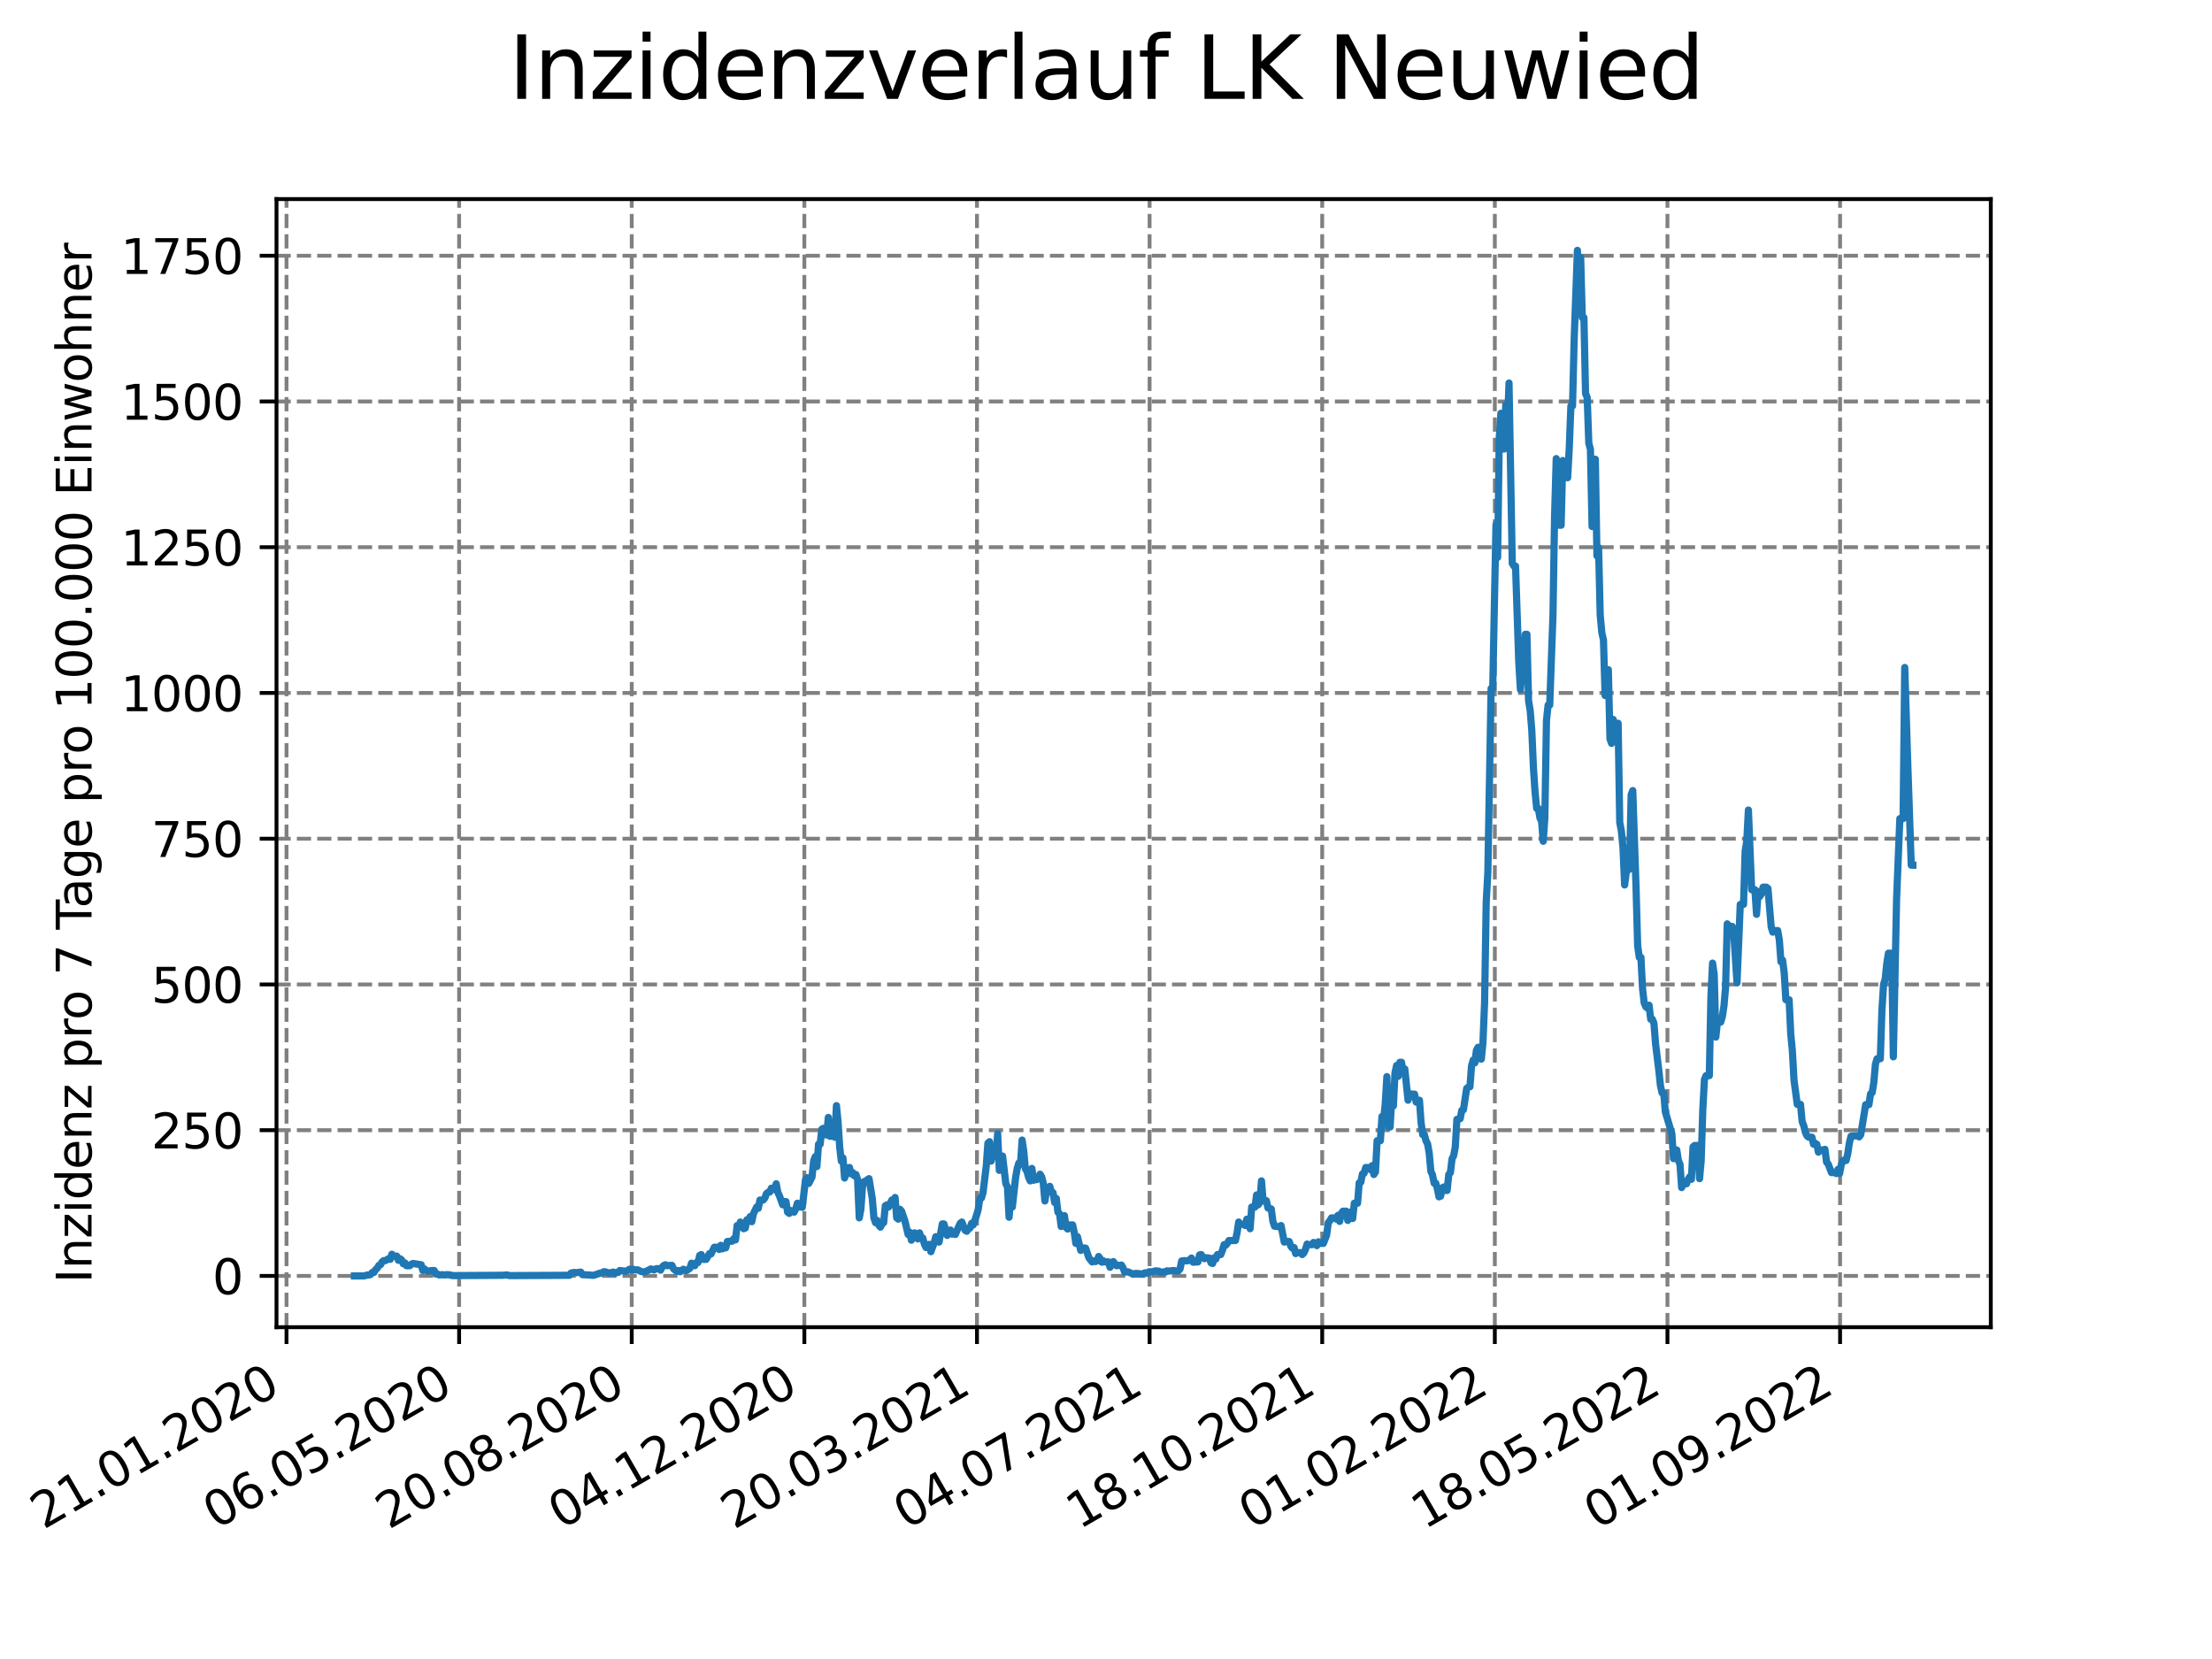 <?xml version="1.0" encoding="utf-8" standalone="no"?>
<!DOCTYPE svg PUBLIC "-//W3C//DTD SVG 1.1//EN"
  "http://www.w3.org/Graphics/SVG/1.1/DTD/svg11.dtd">
<svg xmlns:xlink="http://www.w3.org/1999/xlink" width="460.8pt" height="345.6pt" viewBox="0 0 460.8 345.6" xmlns="http://www.w3.org/2000/svg" version="1.1">
 <defs>
  <style type="text/css">*{stroke-linejoin: round; stroke-linecap: butt}</style>
 </defs>
 <g id="figure_1">
  <g id="patch_1">
   <path d="M 0 345.6 
L 460.8 345.6 
L 460.8 0 
L 0 0 
z
" style="fill: #ffffff"/>
  </g>
  <g id="axes_1">
   <g id="patch_2">
    <path d="M 57.6 276.48 
L 414.72 276.48 
L 414.72 41.472 
L 57.6 41.472 
z
" style="fill: #ffffff"/>
   </g>
   <g id="matplotlib.axis_1">
    <g id="xtick_1">
     <g id="line2d_1">
      <path d="M 59.684 276.48 
L 59.684 41.472 
" clip-path="url(#pca00485363)" style="fill: none; stroke-dasharray: 2.96,1.28; stroke-dashoffset: 0; stroke: #808080; stroke-width: 0.8"/>
     </g>
     <g id="line2d_2">
      <defs>
       <path id="m6437b93c08" d="M 0 0 
L 0 3.5 
" style="stroke: #000000; stroke-width: 0.8"/>
      </defs>
      <g>
       <use xlink:href="#m6437b93c08" x="59.684" y="276.48" style="stroke: #000000; stroke-width: 0.8"/>
      </g>
     </g>
     <g id="text_1">
      <!-- 21.01.2020 -->
      <g transform="translate(9.058 318.689) rotate(-30) scale(0.1 -0.1)">
       <defs>
        <path id="DejaVuSans-32" d="M 1228 531 
L 3431 531 
L 3431 0 
L 469 0 
L 469 531 
Q 828 903 1448 1529 
Q 2069 2156 2228 2338 
Q 2531 2678 2651 2914 
Q 2772 3150 2772 3378 
Q 2772 3750 2511 3984 
Q 2250 4219 1831 4219 
Q 1534 4219 1204 4116 
Q 875 4013 500 3803 
L 500 4441 
Q 881 4594 1212 4672 
Q 1544 4750 1819 4750 
Q 2544 4750 2975 4387 
Q 3406 4025 3406 3419 
Q 3406 3131 3298 2873 
Q 3191 2616 2906 2266 
Q 2828 2175 2409 1742 
Q 1991 1309 1228 531 
z
" transform="scale(0.016)"/>
        <path id="DejaVuSans-31" d="M 794 531 
L 1825 531 
L 1825 4091 
L 703 3866 
L 703 4441 
L 1819 4666 
L 2450 4666 
L 2450 531 
L 3481 531 
L 3481 0 
L 794 0 
L 794 531 
z
" transform="scale(0.016)"/>
        <path id="DejaVuSans-2e" d="M 684 794 
L 1344 794 
L 1344 0 
L 684 0 
L 684 794 
z
" transform="scale(0.016)"/>
        <path id="DejaVuSans-30" d="M 2034 4250 
Q 1547 4250 1301 3770 
Q 1056 3291 1056 2328 
Q 1056 1369 1301 889 
Q 1547 409 2034 409 
Q 2525 409 2770 889 
Q 3016 1369 3016 2328 
Q 3016 3291 2770 3770 
Q 2525 4250 2034 4250 
z
M 2034 4750 
Q 2819 4750 3233 4129 
Q 3647 3509 3647 2328 
Q 3647 1150 3233 529 
Q 2819 -91 2034 -91 
Q 1250 -91 836 529 
Q 422 1150 422 2328 
Q 422 3509 836 4129 
Q 1250 4750 2034 4750 
z
" transform="scale(0.016)"/>
       </defs>
       <use xlink:href="#DejaVuSans-32"/>
       <use xlink:href="#DejaVuSans-31" x="63.623"/>
       <use xlink:href="#DejaVuSans-2e" x="127.246"/>
       <use xlink:href="#DejaVuSans-30" x="159.033"/>
       <use xlink:href="#DejaVuSans-31" x="222.656"/>
       <use xlink:href="#DejaVuSans-2e" x="286.279"/>
       <use xlink:href="#DejaVuSans-32" x="318.066"/>
       <use xlink:href="#DejaVuSans-30" x="381.689"/>
       <use xlink:href="#DejaVuSans-32" x="445.312"/>
       <use xlink:href="#DejaVuSans-30" x="508.936"/>
      </g>
     </g>
    </g>
    <g id="xtick_2">
     <g id="line2d_3">
      <path d="M 95.643 276.48 
L 95.643 41.472 
" clip-path="url(#pca00485363)" style="fill: none; stroke-dasharray: 2.96,1.28; stroke-dashoffset: 0; stroke: #808080; stroke-width: 0.8"/>
     </g>
     <g id="line2d_4">
      <g>
       <use xlink:href="#m6437b93c08" x="95.643" y="276.48" style="stroke: #000000; stroke-width: 0.8"/>
      </g>
     </g>
     <g id="text_2">
      <!-- 06.05.2020 -->
      <g transform="translate(45.018 318.689) rotate(-30) scale(0.1 -0.1)">
       <defs>
        <path id="DejaVuSans-36" d="M 2113 2584 
Q 1688 2584 1439 2293 
Q 1191 2003 1191 1497 
Q 1191 994 1439 701 
Q 1688 409 2113 409 
Q 2538 409 2786 701 
Q 3034 994 3034 1497 
Q 3034 2003 2786 2293 
Q 2538 2584 2113 2584 
z
M 3366 4563 
L 3366 3988 
Q 3128 4100 2886 4159 
Q 2644 4219 2406 4219 
Q 1781 4219 1451 3797 
Q 1122 3375 1075 2522 
Q 1259 2794 1537 2939 
Q 1816 3084 2150 3084 
Q 2853 3084 3261 2657 
Q 3669 2231 3669 1497 
Q 3669 778 3244 343 
Q 2819 -91 2113 -91 
Q 1303 -91 875 529 
Q 447 1150 447 2328 
Q 447 3434 972 4092 
Q 1497 4750 2381 4750 
Q 2619 4750 2861 4703 
Q 3103 4656 3366 4563 
z
" transform="scale(0.016)"/>
        <path id="DejaVuSans-35" d="M 691 4666 
L 3169 4666 
L 3169 4134 
L 1269 4134 
L 1269 2991 
Q 1406 3038 1543 3061 
Q 1681 3084 1819 3084 
Q 2600 3084 3056 2656 
Q 3513 2228 3513 1497 
Q 3513 744 3044 326 
Q 2575 -91 1722 -91 
Q 1428 -91 1123 -41 
Q 819 9 494 109 
L 494 744 
Q 775 591 1075 516 
Q 1375 441 1709 441 
Q 2250 441 2565 725 
Q 2881 1009 2881 1497 
Q 2881 1984 2565 2268 
Q 2250 2553 1709 2553 
Q 1456 2553 1204 2497 
Q 953 2441 691 2322 
L 691 4666 
z
" transform="scale(0.016)"/>
       </defs>
       <use xlink:href="#DejaVuSans-30"/>
       <use xlink:href="#DejaVuSans-36" x="63.623"/>
       <use xlink:href="#DejaVuSans-2e" x="127.246"/>
       <use xlink:href="#DejaVuSans-30" x="159.033"/>
       <use xlink:href="#DejaVuSans-35" x="222.656"/>
       <use xlink:href="#DejaVuSans-2e" x="286.279"/>
       <use xlink:href="#DejaVuSans-32" x="318.066"/>
       <use xlink:href="#DejaVuSans-30" x="381.689"/>
       <use xlink:href="#DejaVuSans-32" x="445.312"/>
       <use xlink:href="#DejaVuSans-30" x="508.936"/>
      </g>
     </g>
    </g>
    <g id="xtick_3">
     <g id="line2d_5">
      <path d="M 131.603 276.48 
L 131.603 41.472 
" clip-path="url(#pca00485363)" style="fill: none; stroke-dasharray: 2.96,1.28; stroke-dashoffset: 0; stroke: #808080; stroke-width: 0.8"/>
     </g>
     <g id="line2d_6">
      <g>
       <use xlink:href="#m6437b93c08" x="131.603" y="276.48" style="stroke: #000000; stroke-width: 0.8"/>
      </g>
     </g>
     <g id="text_3">
      <!-- 20.08.2020 -->
      <g transform="translate(80.978 318.689) rotate(-30) scale(0.1 -0.1)">
       <defs>
        <path id="DejaVuSans-38" d="M 2034 2216 
Q 1584 2216 1326 1975 
Q 1069 1734 1069 1313 
Q 1069 891 1326 650 
Q 1584 409 2034 409 
Q 2484 409 2743 651 
Q 3003 894 3003 1313 
Q 3003 1734 2745 1975 
Q 2488 2216 2034 2216 
z
M 1403 2484 
Q 997 2584 770 2862 
Q 544 3141 544 3541 
Q 544 4100 942 4425 
Q 1341 4750 2034 4750 
Q 2731 4750 3128 4425 
Q 3525 4100 3525 3541 
Q 3525 3141 3298 2862 
Q 3072 2584 2669 2484 
Q 3125 2378 3379 2068 
Q 3634 1759 3634 1313 
Q 3634 634 3220 271 
Q 2806 -91 2034 -91 
Q 1263 -91 848 271 
Q 434 634 434 1313 
Q 434 1759 690 2068 
Q 947 2378 1403 2484 
z
M 1172 3481 
Q 1172 3119 1398 2916 
Q 1625 2713 2034 2713 
Q 2441 2713 2670 2916 
Q 2900 3119 2900 3481 
Q 2900 3844 2670 4047 
Q 2441 4250 2034 4250 
Q 1625 4250 1398 4047 
Q 1172 3844 1172 3481 
z
" transform="scale(0.016)"/>
       </defs>
       <use xlink:href="#DejaVuSans-32"/>
       <use xlink:href="#DejaVuSans-30" x="63.623"/>
       <use xlink:href="#DejaVuSans-2e" x="127.246"/>
       <use xlink:href="#DejaVuSans-30" x="159.033"/>
       <use xlink:href="#DejaVuSans-38" x="222.656"/>
       <use xlink:href="#DejaVuSans-2e" x="286.279"/>
       <use xlink:href="#DejaVuSans-32" x="318.066"/>
       <use xlink:href="#DejaVuSans-30" x="381.689"/>
       <use xlink:href="#DejaVuSans-32" x="445.312"/>
       <use xlink:href="#DejaVuSans-30" x="508.936"/>
      </g>
     </g>
    </g>
    <g id="xtick_4">
     <g id="line2d_7">
      <path d="M 167.562 276.48 
L 167.562 41.472 
" clip-path="url(#pca00485363)" style="fill: none; stroke-dasharray: 2.96,1.28; stroke-dashoffset: 0; stroke: #808080; stroke-width: 0.8"/>
     </g>
     <g id="line2d_8">
      <g>
       <use xlink:href="#m6437b93c08" x="167.562" y="276.48" style="stroke: #000000; stroke-width: 0.8"/>
      </g>
     </g>
     <g id="text_4">
      <!-- 04.12.2020 -->
      <g transform="translate(116.937 318.689) rotate(-30) scale(0.1 -0.1)">
       <defs>
        <path id="DejaVuSans-34" d="M 2419 4116 
L 825 1625 
L 2419 1625 
L 2419 4116 
z
M 2253 4666 
L 3047 4666 
L 3047 1625 
L 3713 1625 
L 3713 1100 
L 3047 1100 
L 3047 0 
L 2419 0 
L 2419 1100 
L 313 1100 
L 313 1709 
L 2253 4666 
z
" transform="scale(0.016)"/>
       </defs>
       <use xlink:href="#DejaVuSans-30"/>
       <use xlink:href="#DejaVuSans-34" x="63.623"/>
       <use xlink:href="#DejaVuSans-2e" x="127.246"/>
       <use xlink:href="#DejaVuSans-31" x="159.033"/>
       <use xlink:href="#DejaVuSans-32" x="222.656"/>
       <use xlink:href="#DejaVuSans-2e" x="286.279"/>
       <use xlink:href="#DejaVuSans-32" x="318.066"/>
       <use xlink:href="#DejaVuSans-30" x="381.689"/>
       <use xlink:href="#DejaVuSans-32" x="445.312"/>
       <use xlink:href="#DejaVuSans-30" x="508.936"/>
      </g>
     </g>
    </g>
    <g id="xtick_5">
     <g id="line2d_9">
      <path d="M 203.522 276.48 
L 203.522 41.472 
" clip-path="url(#pca00485363)" style="fill: none; stroke-dasharray: 2.96,1.28; stroke-dashoffset: 0; stroke: #808080; stroke-width: 0.8"/>
     </g>
     <g id="line2d_10">
      <g>
       <use xlink:href="#m6437b93c08" x="203.522" y="276.48" style="stroke: #000000; stroke-width: 0.8"/>
      </g>
     </g>
     <g id="text_5">
      <!-- 20.03.2021 -->
      <g transform="translate(152.897 318.689) rotate(-30) scale(0.1 -0.1)">
       <defs>
        <path id="DejaVuSans-33" d="M 2597 2516 
Q 3050 2419 3304 2112 
Q 3559 1806 3559 1356 
Q 3559 666 3084 287 
Q 2609 -91 1734 -91 
Q 1441 -91 1130 -33 
Q 819 25 488 141 
L 488 750 
Q 750 597 1062 519 
Q 1375 441 1716 441 
Q 2309 441 2620 675 
Q 2931 909 2931 1356 
Q 2931 1769 2642 2001 
Q 2353 2234 1838 2234 
L 1294 2234 
L 1294 2753 
L 1863 2753 
Q 2328 2753 2575 2939 
Q 2822 3125 2822 3475 
Q 2822 3834 2567 4026 
Q 2313 4219 1838 4219 
Q 1578 4219 1281 4162 
Q 984 4106 628 3988 
L 628 4550 
Q 988 4650 1302 4700 
Q 1616 4750 1894 4750 
Q 2613 4750 3031 4423 
Q 3450 4097 3450 3541 
Q 3450 3153 3228 2886 
Q 3006 2619 2597 2516 
z
" transform="scale(0.016)"/>
       </defs>
       <use xlink:href="#DejaVuSans-32"/>
       <use xlink:href="#DejaVuSans-30" x="63.623"/>
       <use xlink:href="#DejaVuSans-2e" x="127.246"/>
       <use xlink:href="#DejaVuSans-30" x="159.033"/>
       <use xlink:href="#DejaVuSans-33" x="222.656"/>
       <use xlink:href="#DejaVuSans-2e" x="286.279"/>
       <use xlink:href="#DejaVuSans-32" x="318.066"/>
       <use xlink:href="#DejaVuSans-30" x="381.689"/>
       <use xlink:href="#DejaVuSans-32" x="445.312"/>
       <use xlink:href="#DejaVuSans-31" x="508.936"/>
      </g>
     </g>
    </g>
    <g id="xtick_6">
     <g id="line2d_11">
      <path d="M 239.482 276.48 
L 239.482 41.472 
" clip-path="url(#pca00485363)" style="fill: none; stroke-dasharray: 2.96,1.28; stroke-dashoffset: 0; stroke: #808080; stroke-width: 0.8"/>
     </g>
     <g id="line2d_12">
      <g>
       <use xlink:href="#m6437b93c08" x="239.482" y="276.48" style="stroke: #000000; stroke-width: 0.8"/>
      </g>
     </g>
     <g id="text_6">
      <!-- 04.07.2021 -->
      <g transform="translate(188.857 318.689) rotate(-30) scale(0.1 -0.1)">
       <defs>
        <path id="DejaVuSans-37" d="M 525 4666 
L 3525 4666 
L 3525 4397 
L 1831 0 
L 1172 0 
L 2766 4134 
L 525 4134 
L 525 4666 
z
" transform="scale(0.016)"/>
       </defs>
       <use xlink:href="#DejaVuSans-30"/>
       <use xlink:href="#DejaVuSans-34" x="63.623"/>
       <use xlink:href="#DejaVuSans-2e" x="127.246"/>
       <use xlink:href="#DejaVuSans-30" x="159.033"/>
       <use xlink:href="#DejaVuSans-37" x="222.656"/>
       <use xlink:href="#DejaVuSans-2e" x="286.279"/>
       <use xlink:href="#DejaVuSans-32" x="318.066"/>
       <use xlink:href="#DejaVuSans-30" x="381.689"/>
       <use xlink:href="#DejaVuSans-32" x="445.312"/>
       <use xlink:href="#DejaVuSans-31" x="508.936"/>
      </g>
     </g>
    </g>
    <g id="xtick_7">
     <g id="line2d_13">
      <path d="M 275.441 276.48 
L 275.441 41.472 
" clip-path="url(#pca00485363)" style="fill: none; stroke-dasharray: 2.96,1.28; stroke-dashoffset: 0; stroke: #808080; stroke-width: 0.8"/>
     </g>
     <g id="line2d_14">
      <g>
       <use xlink:href="#m6437b93c08" x="275.441" y="276.48" style="stroke: #000000; stroke-width: 0.8"/>
      </g>
     </g>
     <g id="text_7">
      <!-- 18.10.2021 -->
      <g transform="translate(224.816 318.689) rotate(-30) scale(0.1 -0.1)">
       <use xlink:href="#DejaVuSans-31"/>
       <use xlink:href="#DejaVuSans-38" x="63.623"/>
       <use xlink:href="#DejaVuSans-2e" x="127.246"/>
       <use xlink:href="#DejaVuSans-31" x="159.033"/>
       <use xlink:href="#DejaVuSans-30" x="222.656"/>
       <use xlink:href="#DejaVuSans-2e" x="286.279"/>
       <use xlink:href="#DejaVuSans-32" x="318.066"/>
       <use xlink:href="#DejaVuSans-30" x="381.689"/>
       <use xlink:href="#DejaVuSans-32" x="445.312"/>
       <use xlink:href="#DejaVuSans-31" x="508.936"/>
      </g>
     </g>
    </g>
    <g id="xtick_8">
     <g id="line2d_15">
      <path d="M 311.401 276.48 
L 311.401 41.472 
" clip-path="url(#pca00485363)" style="fill: none; stroke-dasharray: 2.96,1.28; stroke-dashoffset: 0; stroke: #808080; stroke-width: 0.8"/>
     </g>
     <g id="line2d_16">
      <g>
       <use xlink:href="#m6437b93c08" x="311.401" y="276.48" style="stroke: #000000; stroke-width: 0.8"/>
      </g>
     </g>
     <g id="text_8">
      <!-- 01.02.2022 -->
      <g transform="translate(260.776 318.689) rotate(-30) scale(0.1 -0.1)">
       <use xlink:href="#DejaVuSans-30"/>
       <use xlink:href="#DejaVuSans-31" x="63.623"/>
       <use xlink:href="#DejaVuSans-2e" x="127.246"/>
       <use xlink:href="#DejaVuSans-30" x="159.033"/>
       <use xlink:href="#DejaVuSans-32" x="222.656"/>
       <use xlink:href="#DejaVuSans-2e" x="286.279"/>
       <use xlink:href="#DejaVuSans-32" x="318.066"/>
       <use xlink:href="#DejaVuSans-30" x="381.689"/>
       <use xlink:href="#DejaVuSans-32" x="445.312"/>
       <use xlink:href="#DejaVuSans-32" x="508.936"/>
      </g>
     </g>
    </g>
    <g id="xtick_9">
     <g id="line2d_17">
      <path d="M 347.361 276.48 
L 347.361 41.472 
" clip-path="url(#pca00485363)" style="fill: none; stroke-dasharray: 2.96,1.28; stroke-dashoffset: 0; stroke: #808080; stroke-width: 0.8"/>
     </g>
     <g id="line2d_18">
      <g>
       <use xlink:href="#m6437b93c08" x="347.361" y="276.48" style="stroke: #000000; stroke-width: 0.8"/>
      </g>
     </g>
     <g id="text_9">
      <!-- 18.05.2022 -->
      <g transform="translate(296.735 318.689) rotate(-30) scale(0.1 -0.1)">
       <use xlink:href="#DejaVuSans-31"/>
       <use xlink:href="#DejaVuSans-38" x="63.623"/>
       <use xlink:href="#DejaVuSans-2e" x="127.246"/>
       <use xlink:href="#DejaVuSans-30" x="159.033"/>
       <use xlink:href="#DejaVuSans-35" x="222.656"/>
       <use xlink:href="#DejaVuSans-2e" x="286.279"/>
       <use xlink:href="#DejaVuSans-32" x="318.066"/>
       <use xlink:href="#DejaVuSans-30" x="381.689"/>
       <use xlink:href="#DejaVuSans-32" x="445.312"/>
       <use xlink:href="#DejaVuSans-32" x="508.936"/>
      </g>
     </g>
    </g>
    <g id="xtick_10">
     <g id="line2d_19">
      <path d="M 383.32 276.48 
L 383.32 41.472 
" clip-path="url(#pca00485363)" style="fill: none; stroke-dasharray: 2.96,1.28; stroke-dashoffset: 0; stroke: #808080; stroke-width: 0.8"/>
     </g>
     <g id="line2d_20">
      <g>
       <use xlink:href="#m6437b93c08" x="383.32" y="276.48" style="stroke: #000000; stroke-width: 0.8"/>
      </g>
     </g>
     <g id="text_10">
      <!-- 01.09.2022 -->
      <g transform="translate(332.695 318.689) rotate(-30) scale(0.1 -0.1)">
       <defs>
        <path id="DejaVuSans-39" d="M 703 97 
L 703 672 
Q 941 559 1184 500 
Q 1428 441 1663 441 
Q 2288 441 2617 861 
Q 2947 1281 2994 2138 
Q 2813 1869 2534 1725 
Q 2256 1581 1919 1581 
Q 1219 1581 811 2004 
Q 403 2428 403 3163 
Q 403 3881 828 4315 
Q 1253 4750 1959 4750 
Q 2769 4750 3195 4129 
Q 3622 3509 3622 2328 
Q 3622 1225 3098 567 
Q 2575 -91 1691 -91 
Q 1453 -91 1209 -44 
Q 966 3 703 97 
z
M 1959 2075 
Q 2384 2075 2632 2365 
Q 2881 2656 2881 3163 
Q 2881 3666 2632 3958 
Q 2384 4250 1959 4250 
Q 1534 4250 1286 3958 
Q 1038 3666 1038 3163 
Q 1038 2656 1286 2365 
Q 1534 2075 1959 2075 
z
" transform="scale(0.016)"/>
       </defs>
       <use xlink:href="#DejaVuSans-30"/>
       <use xlink:href="#DejaVuSans-31" x="63.623"/>
       <use xlink:href="#DejaVuSans-2e" x="127.246"/>
       <use xlink:href="#DejaVuSans-30" x="159.033"/>
       <use xlink:href="#DejaVuSans-39" x="222.656"/>
       <use xlink:href="#DejaVuSans-2e" x="286.279"/>
       <use xlink:href="#DejaVuSans-32" x="318.066"/>
       <use xlink:href="#DejaVuSans-30" x="381.689"/>
       <use xlink:href="#DejaVuSans-32" x="445.312"/>
       <use xlink:href="#DejaVuSans-32" x="508.936"/>
      </g>
     </g>
    </g>
   </g>
   <g id="matplotlib.axis_2">
    <g id="ytick_1">
     <g id="line2d_21">
      <path d="M 57.6 265.798 
L 414.72 265.798 
" clip-path="url(#pca00485363)" style="fill: none; stroke-dasharray: 2.96,1.28; stroke-dashoffset: 0; stroke: #808080; stroke-width: 0.8"/>
     </g>
     <g id="line2d_22">
      <defs>
       <path id="m1da082cf92" d="M 0 0 
L -3.5 0 
" style="stroke: #000000; stroke-width: 0.8"/>
      </defs>
      <g>
       <use xlink:href="#m1da082cf92" x="57.6" y="265.798" style="stroke: #000000; stroke-width: 0.8"/>
      </g>
     </g>
     <g id="text_11">
      <!-- 0 -->
      <g transform="translate(44.237 269.597) scale(0.1 -0.1)">
       <use xlink:href="#DejaVuSans-30"/>
      </g>
     </g>
    </g>
    <g id="ytick_2">
     <g id="line2d_23">
      <path d="M 57.6 235.437 
L 414.72 235.437 
" clip-path="url(#pca00485363)" style="fill: none; stroke-dasharray: 2.96,1.28; stroke-dashoffset: 0; stroke: #808080; stroke-width: 0.8"/>
     </g>
     <g id="line2d_24">
      <g>
       <use xlink:href="#m1da082cf92" x="57.6" y="235.437" style="stroke: #000000; stroke-width: 0.8"/>
      </g>
     </g>
     <g id="text_12">
      <!-- 250 -->
      <g transform="translate(31.512 239.236) scale(0.1 -0.1)">
       <use xlink:href="#DejaVuSans-32"/>
       <use xlink:href="#DejaVuSans-35" x="63.623"/>
       <use xlink:href="#DejaVuSans-30" x="127.246"/>
      </g>
     </g>
    </g>
    <g id="ytick_3">
     <g id="line2d_25">
      <path d="M 57.6 205.076 
L 414.72 205.076 
" clip-path="url(#pca00485363)" style="fill: none; stroke-dasharray: 2.96,1.28; stroke-dashoffset: 0; stroke: #808080; stroke-width: 0.8"/>
     </g>
     <g id="line2d_26">
      <g>
       <use xlink:href="#m1da082cf92" x="57.6" y="205.076" style="stroke: #000000; stroke-width: 0.8"/>
      </g>
     </g>
     <g id="text_13">
      <!-- 500 -->
      <g transform="translate(31.512 208.875) scale(0.1 -0.1)">
       <use xlink:href="#DejaVuSans-35"/>
       <use xlink:href="#DejaVuSans-30" x="63.623"/>
       <use xlink:href="#DejaVuSans-30" x="127.246"/>
      </g>
     </g>
    </g>
    <g id="ytick_4">
     <g id="line2d_27">
      <path d="M 57.6 174.715 
L 414.72 174.715 
" clip-path="url(#pca00485363)" style="fill: none; stroke-dasharray: 2.96,1.28; stroke-dashoffset: 0; stroke: #808080; stroke-width: 0.8"/>
     </g>
     <g id="line2d_28">
      <g>
       <use xlink:href="#m1da082cf92" x="57.6" y="174.715" style="stroke: #000000; stroke-width: 0.8"/>
      </g>
     </g>
     <g id="text_14">
      <!-- 750 -->
      <g transform="translate(31.512 178.514) scale(0.1 -0.1)">
       <use xlink:href="#DejaVuSans-37"/>
       <use xlink:href="#DejaVuSans-35" x="63.623"/>
       <use xlink:href="#DejaVuSans-30" x="127.246"/>
      </g>
     </g>
    </g>
    <g id="ytick_5">
     <g id="line2d_29">
      <path d="M 57.6 144.354 
L 414.72 144.354 
" clip-path="url(#pca00485363)" style="fill: none; stroke-dasharray: 2.96,1.28; stroke-dashoffset: 0; stroke: #808080; stroke-width: 0.8"/>
     </g>
     <g id="line2d_30">
      <g>
       <use xlink:href="#m1da082cf92" x="57.6" y="144.354" style="stroke: #000000; stroke-width: 0.8"/>
      </g>
     </g>
     <g id="text_15">
      <!-- 1000 -->
      <g transform="translate(25.15 148.153) scale(0.1 -0.1)">
       <use xlink:href="#DejaVuSans-31"/>
       <use xlink:href="#DejaVuSans-30" x="63.623"/>
       <use xlink:href="#DejaVuSans-30" x="127.246"/>
       <use xlink:href="#DejaVuSans-30" x="190.869"/>
      </g>
     </g>
    </g>
    <g id="ytick_6">
     <g id="line2d_31">
      <path d="M 57.6 113.993 
L 414.72 113.993 
" clip-path="url(#pca00485363)" style="fill: none; stroke-dasharray: 2.96,1.28; stroke-dashoffset: 0; stroke: #808080; stroke-width: 0.8"/>
     </g>
     <g id="line2d_32">
      <g>
       <use xlink:href="#m1da082cf92" x="57.6" y="113.993" style="stroke: #000000; stroke-width: 0.8"/>
      </g>
     </g>
     <g id="text_16">
      <!-- 1250 -->
      <g transform="translate(25.15 117.792) scale(0.1 -0.1)">
       <use xlink:href="#DejaVuSans-31"/>
       <use xlink:href="#DejaVuSans-32" x="63.623"/>
       <use xlink:href="#DejaVuSans-35" x="127.246"/>
       <use xlink:href="#DejaVuSans-30" x="190.869"/>
      </g>
     </g>
    </g>
    <g id="ytick_7">
     <g id="line2d_33">
      <path d="M 57.6 83.632 
L 414.72 83.632 
" clip-path="url(#pca00485363)" style="fill: none; stroke-dasharray: 2.96,1.28; stroke-dashoffset: 0; stroke: #808080; stroke-width: 0.8"/>
     </g>
     <g id="line2d_34">
      <g>
       <use xlink:href="#m1da082cf92" x="57.6" y="83.632" style="stroke: #000000; stroke-width: 0.8"/>
      </g>
     </g>
     <g id="text_17">
      <!-- 1500 -->
      <g transform="translate(25.15 87.431) scale(0.1 -0.1)">
       <use xlink:href="#DejaVuSans-31"/>
       <use xlink:href="#DejaVuSans-35" x="63.623"/>
       <use xlink:href="#DejaVuSans-30" x="127.246"/>
       <use xlink:href="#DejaVuSans-30" x="190.869"/>
      </g>
     </g>
    </g>
    <g id="ytick_8">
     <g id="line2d_35">
      <path d="M 57.6 53.271 
L 414.72 53.271 
" clip-path="url(#pca00485363)" style="fill: none; stroke-dasharray: 2.96,1.28; stroke-dashoffset: 0; stroke: #808080; stroke-width: 0.8"/>
     </g>
     <g id="line2d_36">
      <g>
       <use xlink:href="#m1da082cf92" x="57.6" y="53.271" style="stroke: #000000; stroke-width: 0.8"/>
      </g>
     </g>
     <g id="text_18">
      <!-- 1750 -->
      <g transform="translate(25.15 57.07) scale(0.1 -0.1)">
       <use xlink:href="#DejaVuSans-31"/>
       <use xlink:href="#DejaVuSans-37" x="63.623"/>
       <use xlink:href="#DejaVuSans-35" x="127.246"/>
       <use xlink:href="#DejaVuSans-30" x="190.869"/>
      </g>
     </g>
    </g>
    <g id="text_19">
     <!-- Inzidenz pro 7 Tage pro 100.000 Einwohner -->
     <g transform="translate(19.07 267.301) rotate(-90) scale(0.1 -0.1)">
      <defs>
       <path id="DejaVuSans-49" d="M 628 4666 
L 1259 4666 
L 1259 0 
L 628 0 
L 628 4666 
z
" transform="scale(0.016)"/>
       <path id="DejaVuSans-6e" d="M 3513 2113 
L 3513 0 
L 2938 0 
L 2938 2094 
Q 2938 2591 2744 2837 
Q 2550 3084 2163 3084 
Q 1697 3084 1428 2787 
Q 1159 2491 1159 1978 
L 1159 0 
L 581 0 
L 581 3500 
L 1159 3500 
L 1159 2956 
Q 1366 3272 1645 3428 
Q 1925 3584 2291 3584 
Q 2894 3584 3203 3211 
Q 3513 2838 3513 2113 
z
" transform="scale(0.016)"/>
       <path id="DejaVuSans-7a" d="M 353 3500 
L 3084 3500 
L 3084 2975 
L 922 459 
L 3084 459 
L 3084 0 
L 275 0 
L 275 525 
L 2438 3041 
L 353 3041 
L 353 3500 
z
" transform="scale(0.016)"/>
       <path id="DejaVuSans-69" d="M 603 3500 
L 1178 3500 
L 1178 0 
L 603 0 
L 603 3500 
z
M 603 4863 
L 1178 4863 
L 1178 4134 
L 603 4134 
L 603 4863 
z
" transform="scale(0.016)"/>
       <path id="DejaVuSans-64" d="M 2906 2969 
L 2906 4863 
L 3481 4863 
L 3481 0 
L 2906 0 
L 2906 525 
Q 2725 213 2448 61 
Q 2172 -91 1784 -91 
Q 1150 -91 751 415 
Q 353 922 353 1747 
Q 353 2572 751 3078 
Q 1150 3584 1784 3584 
Q 2172 3584 2448 3432 
Q 2725 3281 2906 2969 
z
M 947 1747 
Q 947 1113 1208 752 
Q 1469 391 1925 391 
Q 2381 391 2643 752 
Q 2906 1113 2906 1747 
Q 2906 2381 2643 2742 
Q 2381 3103 1925 3103 
Q 1469 3103 1208 2742 
Q 947 2381 947 1747 
z
" transform="scale(0.016)"/>
       <path id="DejaVuSans-65" d="M 3597 1894 
L 3597 1613 
L 953 1613 
Q 991 1019 1311 708 
Q 1631 397 2203 397 
Q 2534 397 2845 478 
Q 3156 559 3463 722 
L 3463 178 
Q 3153 47 2828 -22 
Q 2503 -91 2169 -91 
Q 1331 -91 842 396 
Q 353 884 353 1716 
Q 353 2575 817 3079 
Q 1281 3584 2069 3584 
Q 2775 3584 3186 3129 
Q 3597 2675 3597 1894 
z
M 3022 2063 
Q 3016 2534 2758 2815 
Q 2500 3097 2075 3097 
Q 1594 3097 1305 2825 
Q 1016 2553 972 2059 
L 3022 2063 
z
" transform="scale(0.016)"/>
       <path id="DejaVuSans-20" transform="scale(0.016)"/>
       <path id="DejaVuSans-70" d="M 1159 525 
L 1159 -1331 
L 581 -1331 
L 581 3500 
L 1159 3500 
L 1159 2969 
Q 1341 3281 1617 3432 
Q 1894 3584 2278 3584 
Q 2916 3584 3314 3078 
Q 3713 2572 3713 1747 
Q 3713 922 3314 415 
Q 2916 -91 2278 -91 
Q 1894 -91 1617 61 
Q 1341 213 1159 525 
z
M 3116 1747 
Q 3116 2381 2855 2742 
Q 2594 3103 2138 3103 
Q 1681 3103 1420 2742 
Q 1159 2381 1159 1747 
Q 1159 1113 1420 752 
Q 1681 391 2138 391 
Q 2594 391 2855 752 
Q 3116 1113 3116 1747 
z
" transform="scale(0.016)"/>
       <path id="DejaVuSans-72" d="M 2631 2963 
Q 2534 3019 2420 3045 
Q 2306 3072 2169 3072 
Q 1681 3072 1420 2755 
Q 1159 2438 1159 1844 
L 1159 0 
L 581 0 
L 581 3500 
L 1159 3500 
L 1159 2956 
Q 1341 3275 1631 3429 
Q 1922 3584 2338 3584 
Q 2397 3584 2469 3576 
Q 2541 3569 2628 3553 
L 2631 2963 
z
" transform="scale(0.016)"/>
       <path id="DejaVuSans-6f" d="M 1959 3097 
Q 1497 3097 1228 2736 
Q 959 2375 959 1747 
Q 959 1119 1226 758 
Q 1494 397 1959 397 
Q 2419 397 2687 759 
Q 2956 1122 2956 1747 
Q 2956 2369 2687 2733 
Q 2419 3097 1959 3097 
z
M 1959 3584 
Q 2709 3584 3137 3096 
Q 3566 2609 3566 1747 
Q 3566 888 3137 398 
Q 2709 -91 1959 -91 
Q 1206 -91 779 398 
Q 353 888 353 1747 
Q 353 2609 779 3096 
Q 1206 3584 1959 3584 
z
" transform="scale(0.016)"/>
       <path id="DejaVuSans-54" d="M -19 4666 
L 3928 4666 
L 3928 4134 
L 2272 4134 
L 2272 0 
L 1638 0 
L 1638 4134 
L -19 4134 
L -19 4666 
z
" transform="scale(0.016)"/>
       <path id="DejaVuSans-61" d="M 2194 1759 
Q 1497 1759 1228 1600 
Q 959 1441 959 1056 
Q 959 750 1161 570 
Q 1363 391 1709 391 
Q 2188 391 2477 730 
Q 2766 1069 2766 1631 
L 2766 1759 
L 2194 1759 
z
M 3341 1997 
L 3341 0 
L 2766 0 
L 2766 531 
Q 2569 213 2275 61 
Q 1981 -91 1556 -91 
Q 1019 -91 701 211 
Q 384 513 384 1019 
Q 384 1609 779 1909 
Q 1175 2209 1959 2209 
L 2766 2209 
L 2766 2266 
Q 2766 2663 2505 2880 
Q 2244 3097 1772 3097 
Q 1472 3097 1187 3025 
Q 903 2953 641 2809 
L 641 3341 
Q 956 3463 1253 3523 
Q 1550 3584 1831 3584 
Q 2591 3584 2966 3190 
Q 3341 2797 3341 1997 
z
" transform="scale(0.016)"/>
       <path id="DejaVuSans-67" d="M 2906 1791 
Q 2906 2416 2648 2759 
Q 2391 3103 1925 3103 
Q 1463 3103 1205 2759 
Q 947 2416 947 1791 
Q 947 1169 1205 825 
Q 1463 481 1925 481 
Q 2391 481 2648 825 
Q 2906 1169 2906 1791 
z
M 3481 434 
Q 3481 -459 3084 -895 
Q 2688 -1331 1869 -1331 
Q 1566 -1331 1297 -1286 
Q 1028 -1241 775 -1147 
L 775 -588 
Q 1028 -725 1275 -790 
Q 1522 -856 1778 -856 
Q 2344 -856 2625 -561 
Q 2906 -266 2906 331 
L 2906 616 
Q 2728 306 2450 153 
Q 2172 0 1784 0 
Q 1141 0 747 490 
Q 353 981 353 1791 
Q 353 2603 747 3093 
Q 1141 3584 1784 3584 
Q 2172 3584 2450 3431 
Q 2728 3278 2906 2969 
L 2906 3500 
L 3481 3500 
L 3481 434 
z
" transform="scale(0.016)"/>
       <path id="DejaVuSans-45" d="M 628 4666 
L 3578 4666 
L 3578 4134 
L 1259 4134 
L 1259 2753 
L 3481 2753 
L 3481 2222 
L 1259 2222 
L 1259 531 
L 3634 531 
L 3634 0 
L 628 0 
L 628 4666 
z
" transform="scale(0.016)"/>
       <path id="DejaVuSans-77" d="M 269 3500 
L 844 3500 
L 1563 769 
L 2278 3500 
L 2956 3500 
L 3675 769 
L 4391 3500 
L 4966 3500 
L 4050 0 
L 3372 0 
L 2619 2869 
L 1863 0 
L 1184 0 
L 269 3500 
z
" transform="scale(0.016)"/>
       <path id="DejaVuSans-68" d="M 3513 2113 
L 3513 0 
L 2938 0 
L 2938 2094 
Q 2938 2591 2744 2837 
Q 2550 3084 2163 3084 
Q 1697 3084 1428 2787 
Q 1159 2491 1159 1978 
L 1159 0 
L 581 0 
L 581 4863 
L 1159 4863 
L 1159 2956 
Q 1366 3272 1645 3428 
Q 1925 3584 2291 3584 
Q 2894 3584 3203 3211 
Q 3513 2838 3513 2113 
z
" transform="scale(0.016)"/>
      </defs>
      <use xlink:href="#DejaVuSans-49"/>
      <use xlink:href="#DejaVuSans-6e" x="29.492"/>
      <use xlink:href="#DejaVuSans-7a" x="92.871"/>
      <use xlink:href="#DejaVuSans-69" x="145.361"/>
      <use xlink:href="#DejaVuSans-64" x="173.145"/>
      <use xlink:href="#DejaVuSans-65" x="236.621"/>
      <use xlink:href="#DejaVuSans-6e" x="298.145"/>
      <use xlink:href="#DejaVuSans-7a" x="361.523"/>
      <use xlink:href="#DejaVuSans-20" x="414.014"/>
      <use xlink:href="#DejaVuSans-70" x="445.801"/>
      <use xlink:href="#DejaVuSans-72" x="509.277"/>
      <use xlink:href="#DejaVuSans-6f" x="548.141"/>
      <use xlink:href="#DejaVuSans-20" x="609.322"/>
      <use xlink:href="#DejaVuSans-37" x="641.109"/>
      <use xlink:href="#DejaVuSans-20" x="704.732"/>
      <use xlink:href="#DejaVuSans-54" x="736.52"/>
      <use xlink:href="#DejaVuSans-61" x="781.104"/>
      <use xlink:href="#DejaVuSans-67" x="842.383"/>
      <use xlink:href="#DejaVuSans-65" x="905.859"/>
      <use xlink:href="#DejaVuSans-20" x="967.383"/>
      <use xlink:href="#DejaVuSans-70" x="999.17"/>
      <use xlink:href="#DejaVuSans-72" x="1062.646"/>
      <use xlink:href="#DejaVuSans-6f" x="1101.51"/>
      <use xlink:href="#DejaVuSans-20" x="1162.691"/>
      <use xlink:href="#DejaVuSans-31" x="1194.479"/>
      <use xlink:href="#DejaVuSans-30" x="1258.102"/>
      <use xlink:href="#DejaVuSans-30" x="1321.725"/>
      <use xlink:href="#DejaVuSans-2e" x="1385.348"/>
      <use xlink:href="#DejaVuSans-30" x="1417.135"/>
      <use xlink:href="#DejaVuSans-30" x="1480.758"/>
      <use xlink:href="#DejaVuSans-30" x="1544.381"/>
      <use xlink:href="#DejaVuSans-20" x="1608.004"/>
      <use xlink:href="#DejaVuSans-45" x="1639.791"/>
      <use xlink:href="#DejaVuSans-69" x="1702.975"/>
      <use xlink:href="#DejaVuSans-6e" x="1730.758"/>
      <use xlink:href="#DejaVuSans-77" x="1794.137"/>
      <use xlink:href="#DejaVuSans-6f" x="1875.924"/>
      <use xlink:href="#DejaVuSans-68" x="1937.105"/>
      <use xlink:href="#DejaVuSans-6e" x="2000.484"/>
      <use xlink:href="#DejaVuSans-65" x="2063.863"/>
      <use xlink:href="#DejaVuSans-72" x="2125.387"/>
     </g>
    </g>
   </g>
   <g id="line2d_37">
    <path d="M 73.833 265.798 
L 75.868 265.798 
L 76.547 265.599 
L 76.886 265.599 
L 77.225 265.466 
L 77.564 265.067 
L 77.904 265.067 
L 78.243 264.469 
L 78.582 264.203 
L 78.921 263.606 
L 79.261 263.473 
L 79.6 262.875 
L 79.939 262.609 
L 80.278 262.609 
L 80.957 262.211 
L 81.296 262.343 
L 81.635 261.28 
L 81.975 261.679 
L 82.653 261.679 
L 82.992 262.543 
L 83.332 262.211 
L 83.671 262.476 
L 84.01 263.273 
L 84.349 263.074 
L 84.688 263.672 
L 85.367 263.672 
L 85.706 263.34 
L 86.045 263.207 
L 87.742 263.473 
L 88.081 264.668 
L 88.42 264.336 
L 88.759 264.668 
L 89.099 264.801 
L 90.116 264.668 
L 90.456 264.668 
L 90.795 265.399 
L 91.134 265.399 
L 91.473 265.599 
L 92.152 265.532 
L 92.491 265.599 
L 93.17 265.532 
L 93.848 265.599 
L 94.187 265.731 
L 104.704 265.665 
L 105.382 265.599 
L 105.721 265.599 
L 106.061 265.731 
L 118.613 265.665 
L 118.952 265.2 
L 119.63 265.067 
L 119.97 265.134 
L 120.987 265.001 
L 121.327 265.532 
L 122.684 265.599 
L 123.362 265.665 
L 123.701 265.665 
L 125.058 265.2 
L 125.398 265.2 
L 125.737 264.934 
L 126.076 264.934 
L 127.094 265.266 
L 127.433 265.067 
L 127.772 265.001 
L 128.111 265.266 
L 128.451 265.067 
L 128.79 265.067 
L 129.129 264.668 
L 130.147 264.801 
L 130.486 264.801 
L 131.165 264.403 
L 131.504 264.536 
L 131.843 264.403 
L 132.182 264.536 
L 132.861 264.536 
L 133.539 264.868 
L 134.218 265.001 
L 135.236 264.536 
L 135.575 264.336 
L 136.253 264.536 
L 136.592 264.336 
L 136.932 264.27 
L 137.271 264.336 
L 137.61 264.602 
L 137.949 263.938 
L 138.289 263.606 
L 138.628 263.473 
L 138.967 263.672 
L 139.646 263.606 
L 139.985 263.606 
L 140.324 264.336 
L 141.003 264.868 
L 141.342 264.668 
L 141.681 264.934 
L 142.36 264.403 
L 142.699 264.668 
L 143.038 264.668 
L 143.717 264.203 
L 144.056 263.141 
L 144.734 263.672 
L 145.074 263.008 
L 145.413 263.008 
L 145.752 261.546 
L 146.091 261.347 
L 146.431 262.343 
L 147.109 262.343 
L 147.787 261.148 
L 148.127 261.214 
L 148.805 259.819 
L 149.484 259.819 
L 149.823 260.284 
L 150.162 259.42 
L 150.501 260.151 
L 150.841 259.952 
L 151.18 259.952 
L 151.519 258.623 
L 152.537 258.557 
L 152.876 258.025 
L 153.215 258.291 
L 153.555 255.302 
L 153.894 255.634 
L 154.233 254.571 
L 154.572 255.435 
L 154.912 255.966 
L 155.251 255.833 
L 155.59 254.106 
L 155.929 254.305 
L 156.269 253.442 
L 156.608 254.504 
L 156.947 252.844 
L 157.625 251.449 
L 157.965 251.714 
L 158.304 249.987 
L 158.982 249.987 
L 159.322 249.589 
L 159.661 248.658 
L 160 248.393 
L 160.339 248.326 
L 160.679 247.529 
L 161.018 247.795 
L 161.357 247.795 
L 161.696 246.599 
L 162.036 248.393 
L 162.375 249.124 
L 163.053 250.984 
L 163.393 250.319 
L 163.732 250.319 
L 164.071 252.512 
L 164.41 252.777 
L 164.75 252.179 
L 165.428 252.512 
L 165.767 251.847 
L 166.107 250.651 
L 166.446 251.449 
L 166.785 251.116 
L 167.124 251.515 
L 167.803 245.736 
L 168.142 245.337 
L 168.481 246.533 
L 169.16 245.204 
L 169.499 241.816 
L 169.838 240.952 
L 170.177 243.012 
L 170.517 238.362 
L 170.856 238.362 
L 171.195 235.239 
L 171.534 235.04 
L 171.874 236.369 
L 172.213 236.435 
L 172.552 232.781 
L 172.891 236.701 
L 173.231 236.701 
L 173.57 236.302 
L 173.909 236.9 
L 174.248 230.323 
L 174.588 233.778 
L 174.927 239.026 
L 175.266 241.882 
L 175.605 241.218 
L 175.945 245.403 
L 176.623 243.278 
L 176.962 243.211 
L 177.302 244.54 
L 177.641 244.274 
L 177.98 244.938 
L 178.319 244.673 
L 178.658 245.736 
L 178.998 253.707 
L 179.337 251.914 
L 179.676 247.131 
L 180.015 246.134 
L 180.355 246.134 
L 180.694 245.736 
L 181.033 245.536 
L 181.712 249.655 
L 182.051 253.707 
L 182.39 254.704 
L 182.729 254.239 
L 183.069 255.235 
L 183.408 255.634 
L 183.747 254.969 
L 184.086 254.704 
L 184.426 251.183 
L 184.765 250.984 
L 185.104 251.449 
L 185.783 249.987 
L 186.122 250.12 
L 186.461 249.456 
L 186.8 253.707 
L 187.14 253.973 
L 187.479 251.914 
L 187.818 252.312 
L 188.497 254.305 
L 189.175 257.162 
L 189.514 256.697 
L 189.853 258.357 
L 190.193 257.361 
L 190.532 256.83 
L 191.21 258.092 
L 191.55 256.83 
L 191.889 257.892 
L 192.228 257.892 
L 192.567 259.155 
L 192.907 259.885 
L 193.585 259.221 
L 193.924 260.749 
L 194.603 258.889 
L 194.942 257.627 
L 195.281 257.892 
L 195.621 258.756 
L 196.299 254.969 
L 196.638 254.969 
L 197.317 257.361 
L 197.995 256.232 
L 198.335 257.095 
L 198.674 256.896 
L 199.013 257.162 
L 199.691 255.567 
L 200.031 254.837 
L 200.37 254.571 
L 201.048 256.298 
L 201.388 256.497 
L 201.727 256.032 
L 202.066 255.833 
L 202.405 254.837 
L 202.745 255.169 
L 203.423 253.176 
L 203.762 252.047 
L 204.102 249.721 
L 204.441 249.589 
L 204.78 248.459 
L 205.459 242.879 
L 205.798 238.162 
L 206.137 237.83 
L 206.476 241.882 
L 206.816 240.022 
L 207.155 239.956 
L 207.494 240.62 
L 207.833 236.169 
L 208.173 243.809 
L 208.512 240.886 
L 208.851 240.82 
L 209.53 246.599 
L 209.869 247.197 
L 210.208 253.574 
L 210.547 249.721 
L 210.886 251.449 
L 211.565 245.337 
L 211.904 243.41 
L 212.243 242.281 
L 212.583 242.547 
L 212.922 237.498 
L 213.261 239.757 
L 213.6 243.477 
L 213.94 244.008 
L 214.279 245.27 
L 214.618 246.001 
L 214.957 243.41 
L 215.297 245.868 
L 215.636 245.736 
L 215.975 245.736 
L 216.314 245.47 
L 216.654 244.606 
L 216.993 245.138 
L 217.332 246.466 
L 217.671 250.186 
L 218.011 247.994 
L 218.35 247.662 
L 218.689 247.131 
L 219.028 248.393 
L 219.368 248.459 
L 219.707 250.519 
L 220.046 249.655 
L 220.385 252.512 
L 220.724 252.844 
L 221.064 255.501 
L 221.403 254.969 
L 221.742 253.242 
L 222.081 255.7 
L 222.421 256.032 
L 222.76 255.169 
L 223.438 255.169 
L 223.778 256.697 
L 224.117 259.022 
L 224.456 257.627 
L 225.135 260.483 
L 225.474 260.085 
L 225.813 259.952 
L 226.152 260.018 
L 226.831 262.011 
L 227.509 262.875 
L 227.849 262.676 
L 228.188 262.808 
L 228.527 262.676 
L 228.866 261.745 
L 229.206 262.211 
L 229.545 262.941 
L 229.884 262.676 
L 230.223 262.875 
L 230.902 262.875 
L 231.241 264.004 
L 231.919 262.808 
L 232.598 263.672 
L 233.616 263.539 
L 233.955 264.137 
L 234.294 265.001 
L 234.973 264.934 
L 235.99 265.399 
L 236.669 265.266 
L 237.347 265.333 
L 238.026 265.399 
L 238.365 265.2 
L 238.704 265.134 
L 239.044 265.266 
L 239.383 264.934 
L 240.061 264.934 
L 240.74 264.735 
L 241.418 264.801 
L 241.757 265.067 
L 242.097 265.067 
L 242.436 264.934 
L 242.775 265.001 
L 243.114 264.735 
L 243.454 264.801 
L 244.471 264.668 
L 245.15 264.801 
L 245.489 264.735 
L 245.828 264.336 
L 246.168 262.676 
L 246.846 262.609 
L 247.185 262.676 
L 247.525 262.609 
L 247.864 262.41 
L 248.203 262.078 
L 248.542 262.941 
L 249.56 262.875 
L 249.899 261.413 
L 250.239 261.347 
L 250.578 261.945 
L 250.917 262.211 
L 251.256 262.011 
L 251.935 262.078 
L 252.274 263.074 
L 252.613 263.207 
L 252.952 262.011 
L 253.292 262.277 
L 253.631 261.347 
L 254.309 261.347 
L 254.649 260.483 
L 254.988 259.288 
L 255.327 259.42 
L 255.666 259.022 
L 256.006 258.424 
L 257.363 258.424 
L 257.702 256.83 
L 258.041 254.571 
L 258.38 255.036 
L 259.059 255.036 
L 259.398 255.302 
L 259.737 253.973 
L 260.077 254.372 
L 260.416 255.966 
L 260.755 251.449 
L 261.434 251.449 
L 261.773 248.924 
L 262.112 250.984 
L 262.451 250.452 
L 262.79 246.001 
L 263.13 250.186 
L 263.808 250.12 
L 264.147 251.648 
L 264.826 251.847 
L 265.165 254.438 
L 265.504 255.435 
L 266.522 255.567 
L 266.861 255.302 
L 267.54 258.756 
L 267.879 258.623 
L 268.558 258.623 
L 268.897 259.62 
L 269.236 260.018 
L 269.575 259.885 
L 269.915 261.148 
L 270.254 260.948 
L 270.932 260.948 
L 271.272 261.347 
L 271.611 261.015 
L 271.95 260.284 
L 272.289 259.155 
L 272.629 259.288 
L 273.307 259.288 
L 273.646 258.823 
L 273.985 259.022 
L 274.325 259.487 
L 274.664 258.69 
L 275.003 259.022 
L 275.682 259.022 
L 276.36 257.295 
L 276.699 254.704 
L 277.039 254.305 
L 277.378 253.707 
L 278.056 253.707 
L 278.396 253.973 
L 278.735 253.176 
L 279.074 254.438 
L 279.413 252.777 
L 279.753 252.312 
L 280.431 252.312 
L 280.77 254.239 
L 281.11 253.707 
L 281.449 252.445 
L 281.788 253.84 
L 282.127 250.651 
L 282.806 250.651 
L 283.145 246.4 
L 283.484 246.267 
L 283.823 244.54 
L 284.163 244.407 
L 284.502 243.211 
L 285.18 243.211 
L 285.52 243.676 
L 285.859 242.813 
L 286.198 244.673 
L 286.537 244.141 
L 286.877 237.631 
L 287.555 237.631 
L 287.894 232.582 
L 288.234 233.313 
L 288.573 229.925 
L 288.912 224.278 
L 289.251 234.774 
L 289.591 234.774 
L 289.93 228.463 
L 290.269 230.39 
L 290.608 223.415 
L 290.948 221.953 
L 291.287 224.212 
L 291.626 221.289 
L 291.965 221.289 
L 292.305 223.547 
L 292.644 222.684 
L 293.322 229.194 
L 293.662 227.865 
L 294.34 227.932 
L 294.679 227.932 
L 295.018 229.593 
L 295.697 229.194 
L 296.036 233.844 
L 296.375 236.369 
L 296.715 236.369 
L 297.054 237.631 
L 297.393 238.295 
L 297.732 240.222 
L 298.072 244.008 
L 298.411 244.739 
L 298.75 246.466 
L 299.089 246.466 
L 299.429 247.662 
L 299.768 249.323 
L 300.107 249.19 
L 300.446 247.463 
L 300.786 247.263 
L 301.125 247.994 
L 301.464 247.994 
L 301.803 244.673 
L 302.143 244.274 
L 302.482 241.417 
L 302.821 240.753 
L 303.16 238.96 
L 303.5 233.18 
L 303.839 233.18 
L 304.178 233.047 
L 304.517 231.32 
L 304.856 231.187 
L 305.535 226.736 
L 305.874 226.47 
L 306.213 226.404 
L 306.553 222.019 
L 306.892 220.824 
L 307.231 221.422 
L 307.57 218.764 
L 307.91 218.166 
L 308.249 220.558 
L 308.588 220.624 
L 308.927 217.17 
L 309.267 208.866 
L 309.606 187.94 
L 309.945 181.828 
L 310.624 143.431 
L 310.963 143.431 
L 311.641 109.285 
L 311.981 116.128 
L 312.32 91.282 
L 312.659 86.101 
L 312.998 93.541 
L 313.338 93.541 
L 313.677 84.307 
L 314.016 89.09 
L 314.355 79.79 
L 315.034 117.39 
L 315.373 117.921 
L 315.712 117.921 
L 316.391 137.984 
L 316.73 143.63 
L 317.069 139.777 
L 317.408 138.515 
L 317.748 132.138 
L 318.087 132.138 
L 318.426 145.955 
L 318.765 148.015 
L 319.105 152.2 
L 319.444 159.972 
L 319.783 165.021 
L 320.122 168.409 
L 320.462 168.409 
L 320.801 170.402 
L 321.14 171.067 
L 321.479 175.252 
L 321.819 170.336 
L 322.158 150.074 
L 322.497 146.885 
L 322.836 146.885 
L 323.515 128.085 
L 323.854 107.226 
L 324.193 95.534 
L 324.872 109.418 
L 325.211 109.418 
L 325.55 95.933 
L 326.229 99.453 
L 326.568 99.52 
L 326.907 93.342 
L 327.246 84.573 
L 327.586 84.573 
L 327.925 70.821 
L 328.603 52.154 
L 328.943 58.731 
L 329.282 53.616 
L 329.621 66.171 
L 329.96 66.171 
L 330.3 81.982 
L 330.639 82.779 
L 330.978 92.345 
L 331.317 93.607 
L 331.657 109.684 
L 331.996 95.667 
L 332.335 95.667 
L 332.674 115.796 
L 333.014 114.068 
L 333.353 128.152 
L 333.692 131.806 
L 334.031 133.333 
L 334.371 144.893 
L 334.71 144.893 
L 335.049 139.512 
L 335.388 153.927 
L 335.728 154.857 
L 336.067 149.875 
L 336.406 152.134 
L 336.745 150.672 
L 337.084 150.672 
L 337.424 171.332 
L 337.763 173.126 
L 338.102 176.647 
L 338.441 184.353 
L 338.781 181.696 
L 339.12 181.098 
L 339.459 181.098 
L 339.798 165.553 
L 340.138 164.689 
L 340.816 184.818 
L 341.155 197.041 
L 341.495 199.433 
L 341.834 199.433 
L 342.173 205.943 
L 342.512 208.932 
L 342.852 209.73 
L 343.191 209.995 
L 343.53 209.397 
L 343.869 212.32 
L 344.209 212.32 
L 344.548 213.184 
L 344.887 217.502 
L 345.566 223.016 
L 345.905 226.205 
L 346.244 227.666 
L 346.583 227.666 
L 346.922 231.652 
L 348.279 236.169 
L 348.619 241.351 
L 348.958 241.351 
L 349.297 239.557 
L 349.636 241.75 
L 349.976 242.547 
L 350.315 247.396 
L 350.654 246.599 
L 351.333 246.599 
L 351.672 245.669 
L 352.011 245.138 
L 352.35 245.669 
L 352.69 238.893 
L 353.029 238.627 
L 353.707 238.627 
L 354.047 245.536 
L 354.386 241.75 
L 354.725 231.121 
L 355.064 224.876 
L 355.404 224.079 
L 356.082 224.079 
L 356.421 207.471 
L 356.761 200.629 
L 357.1 203.02 
L 357.439 216.041 
L 357.778 212.918 
L 358.457 212.918 
L 358.796 211.789 
L 359.135 209.53 
L 359.474 205.611 
L 359.814 192.457 
L 360.153 192.989 
L 360.831 192.989 
L 361.171 194.251 
L 361.849 204.747 
L 362.528 188.405 
L 363.206 188.405 
L 363.545 177.311 
L 363.885 175.185 
L 364.224 168.741 
L 364.902 185.349 
L 365.581 185.349 
L 365.92 190.465 
L 366.259 185.748 
L 366.599 186.744 
L 366.938 186.213 
L 367.277 184.818 
L 367.955 184.818 
L 368.295 185.084 
L 368.973 193.122 
L 369.312 194.185 
L 369.652 193.853 
L 370.33 193.853 
L 370.669 195.845 
L 371.009 200.363 
L 371.348 200.031 
L 371.687 202.688 
L 372.026 208.268 
L 372.705 208.268 
L 373.044 215.376 
L 373.383 218.897 
L 373.723 225.009 
L 374.401 230.058 
L 375.08 230.058 
L 375.419 233.645 
L 375.758 234.509 
L 376.097 235.904 
L 376.437 236.634 
L 376.776 236.9 
L 377.454 236.9 
L 377.794 238.362 
L 378.133 238.162 
L 378.472 238.362 
L 378.811 240.022 
L 379.15 239.557 
L 379.829 239.557 
L 380.168 239.425 
L 380.507 242.082 
L 380.847 242.48 
L 381.525 244.274 
L 382.204 244.274 
L 382.543 244.473 
L 382.882 243.61 
L 383.221 244.473 
L 383.561 242.68 
L 383.9 241.75 
L 384.578 241.75 
L 384.918 240.355 
L 385.257 238.096 
L 385.596 236.701 
L 386.275 236.634 
L 386.953 236.634 
L 387.292 236.834 
L 387.632 236.369 
L 388.649 230.124 
L 389.328 230.124 
L 389.667 227.865 
L 390.006 227.6 
L 390.345 225.54 
L 390.685 221.687 
L 391.024 220.558 
L 391.702 220.558 
L 392.042 210.394 
L 392.381 205.079 
L 392.72 203.95 
L 393.059 200.629 
L 393.399 198.569 
L 394.077 198.569 
L 394.416 220.159 
L 395.095 187.209 
L 395.773 170.535 
L 396.452 170.535 
L 396.791 139.047 
L 397.47 160.57 
L 398.148 180.234 
L 398.487 180.234 
L 398.487 180.234 
" clip-path="url(#pca00485363)" style="fill: none; stroke: #1f77b4; stroke-width: 1.5; stroke-linecap: square"/>
   </g>
   <g id="patch_3">
    <path d="M 57.6 276.48 
L 57.6 41.472 
" style="fill: none; stroke: #000000; stroke-width: 0.8; stroke-linejoin: miter; stroke-linecap: square"/>
   </g>
   <g id="patch_4">
    <path d="M 414.72 276.48 
L 414.72 41.472 
" style="fill: none; stroke: #000000; stroke-width: 0.8; stroke-linejoin: miter; stroke-linecap: square"/>
   </g>
   <g id="patch_5">
    <path d="M 57.6 276.48 
L 414.72 276.48 
" style="fill: none; stroke: #000000; stroke-width: 0.8; stroke-linejoin: miter; stroke-linecap: square"/>
   </g>
   <g id="patch_6">
    <path d="M 57.6 41.472 
L 414.72 41.472 
" style="fill: none; stroke: #000000; stroke-width: 0.8; stroke-linejoin: miter; stroke-linecap: square"/>
   </g>
  </g>
  <g id="text_20">
   <!-- Inzidenzverlauf LK Neuwied -->
   <g transform="translate(105.962 20.589) scale(0.18 -0.18)">
    <defs>
     <path id="DejaVuSans-76" d="M 191 3500 
L 800 3500 
L 1894 563 
L 2988 3500 
L 3597 3500 
L 2284 0 
L 1503 0 
L 191 3500 
z
" transform="scale(0.016)"/>
     <path id="DejaVuSans-6c" d="M 603 4863 
L 1178 4863 
L 1178 0 
L 603 0 
L 603 4863 
z
" transform="scale(0.016)"/>
     <path id="DejaVuSans-75" d="M 544 1381 
L 544 3500 
L 1119 3500 
L 1119 1403 
Q 1119 906 1312 657 
Q 1506 409 1894 409 
Q 2359 409 2629 706 
Q 2900 1003 2900 1516 
L 2900 3500 
L 3475 3500 
L 3475 0 
L 2900 0 
L 2900 538 
Q 2691 219 2414 64 
Q 2138 -91 1772 -91 
Q 1169 -91 856 284 
Q 544 659 544 1381 
z
M 1991 3584 
L 1991 3584 
z
" transform="scale(0.016)"/>
     <path id="DejaVuSans-66" d="M 2375 4863 
L 2375 4384 
L 1825 4384 
Q 1516 4384 1395 4259 
Q 1275 4134 1275 3809 
L 1275 3500 
L 2222 3500 
L 2222 3053 
L 1275 3053 
L 1275 0 
L 697 0 
L 697 3053 
L 147 3053 
L 147 3500 
L 697 3500 
L 697 3744 
Q 697 4328 969 4595 
Q 1241 4863 1831 4863 
L 2375 4863 
z
" transform="scale(0.016)"/>
     <path id="DejaVuSans-4c" d="M 628 4666 
L 1259 4666 
L 1259 531 
L 3531 531 
L 3531 0 
L 628 0 
L 628 4666 
z
" transform="scale(0.016)"/>
     <path id="DejaVuSans-4b" d="M 628 4666 
L 1259 4666 
L 1259 2694 
L 3353 4666 
L 4166 4666 
L 1850 2491 
L 4331 0 
L 3500 0 
L 1259 2247 
L 1259 0 
L 628 0 
L 628 4666 
z
" transform="scale(0.016)"/>
     <path id="DejaVuSans-4e" d="M 628 4666 
L 1478 4666 
L 3547 763 
L 3547 4666 
L 4159 4666 
L 4159 0 
L 3309 0 
L 1241 3903 
L 1241 0 
L 628 0 
L 628 4666 
z
" transform="scale(0.016)"/>
    </defs>
    <use xlink:href="#DejaVuSans-49"/>
    <use xlink:href="#DejaVuSans-6e" x="29.492"/>
    <use xlink:href="#DejaVuSans-7a" x="92.871"/>
    <use xlink:href="#DejaVuSans-69" x="145.361"/>
    <use xlink:href="#DejaVuSans-64" x="173.145"/>
    <use xlink:href="#DejaVuSans-65" x="236.621"/>
    <use xlink:href="#DejaVuSans-6e" x="298.145"/>
    <use xlink:href="#DejaVuSans-7a" x="361.523"/>
    <use xlink:href="#DejaVuSans-76" x="414.014"/>
    <use xlink:href="#DejaVuSans-65" x="473.193"/>
    <use xlink:href="#DejaVuSans-72" x="534.717"/>
    <use xlink:href="#DejaVuSans-6c" x="575.83"/>
    <use xlink:href="#DejaVuSans-61" x="603.613"/>
    <use xlink:href="#DejaVuSans-75" x="664.893"/>
    <use xlink:href="#DejaVuSans-66" x="728.271"/>
    <use xlink:href="#DejaVuSans-20" x="763.477"/>
    <use xlink:href="#DejaVuSans-4c" x="795.264"/>
    <use xlink:href="#DejaVuSans-4b" x="850.977"/>
    <use xlink:href="#DejaVuSans-20" x="916.553"/>
    <use xlink:href="#DejaVuSans-4e" x="948.34"/>
    <use xlink:href="#DejaVuSans-65" x="1023.145"/>
    <use xlink:href="#DejaVuSans-75" x="1084.668"/>
    <use xlink:href="#DejaVuSans-77" x="1148.047"/>
    <use xlink:href="#DejaVuSans-69" x="1229.834"/>
    <use xlink:href="#DejaVuSans-65" x="1257.617"/>
    <use xlink:href="#DejaVuSans-64" x="1319.141"/>
   </g>
  </g>
 </g>
 <defs>
  <clipPath id="pca00485363">
   <rect x="57.6" y="41.472" width="357.12" height="235.008"/>
  </clipPath>
 </defs>
</svg>
